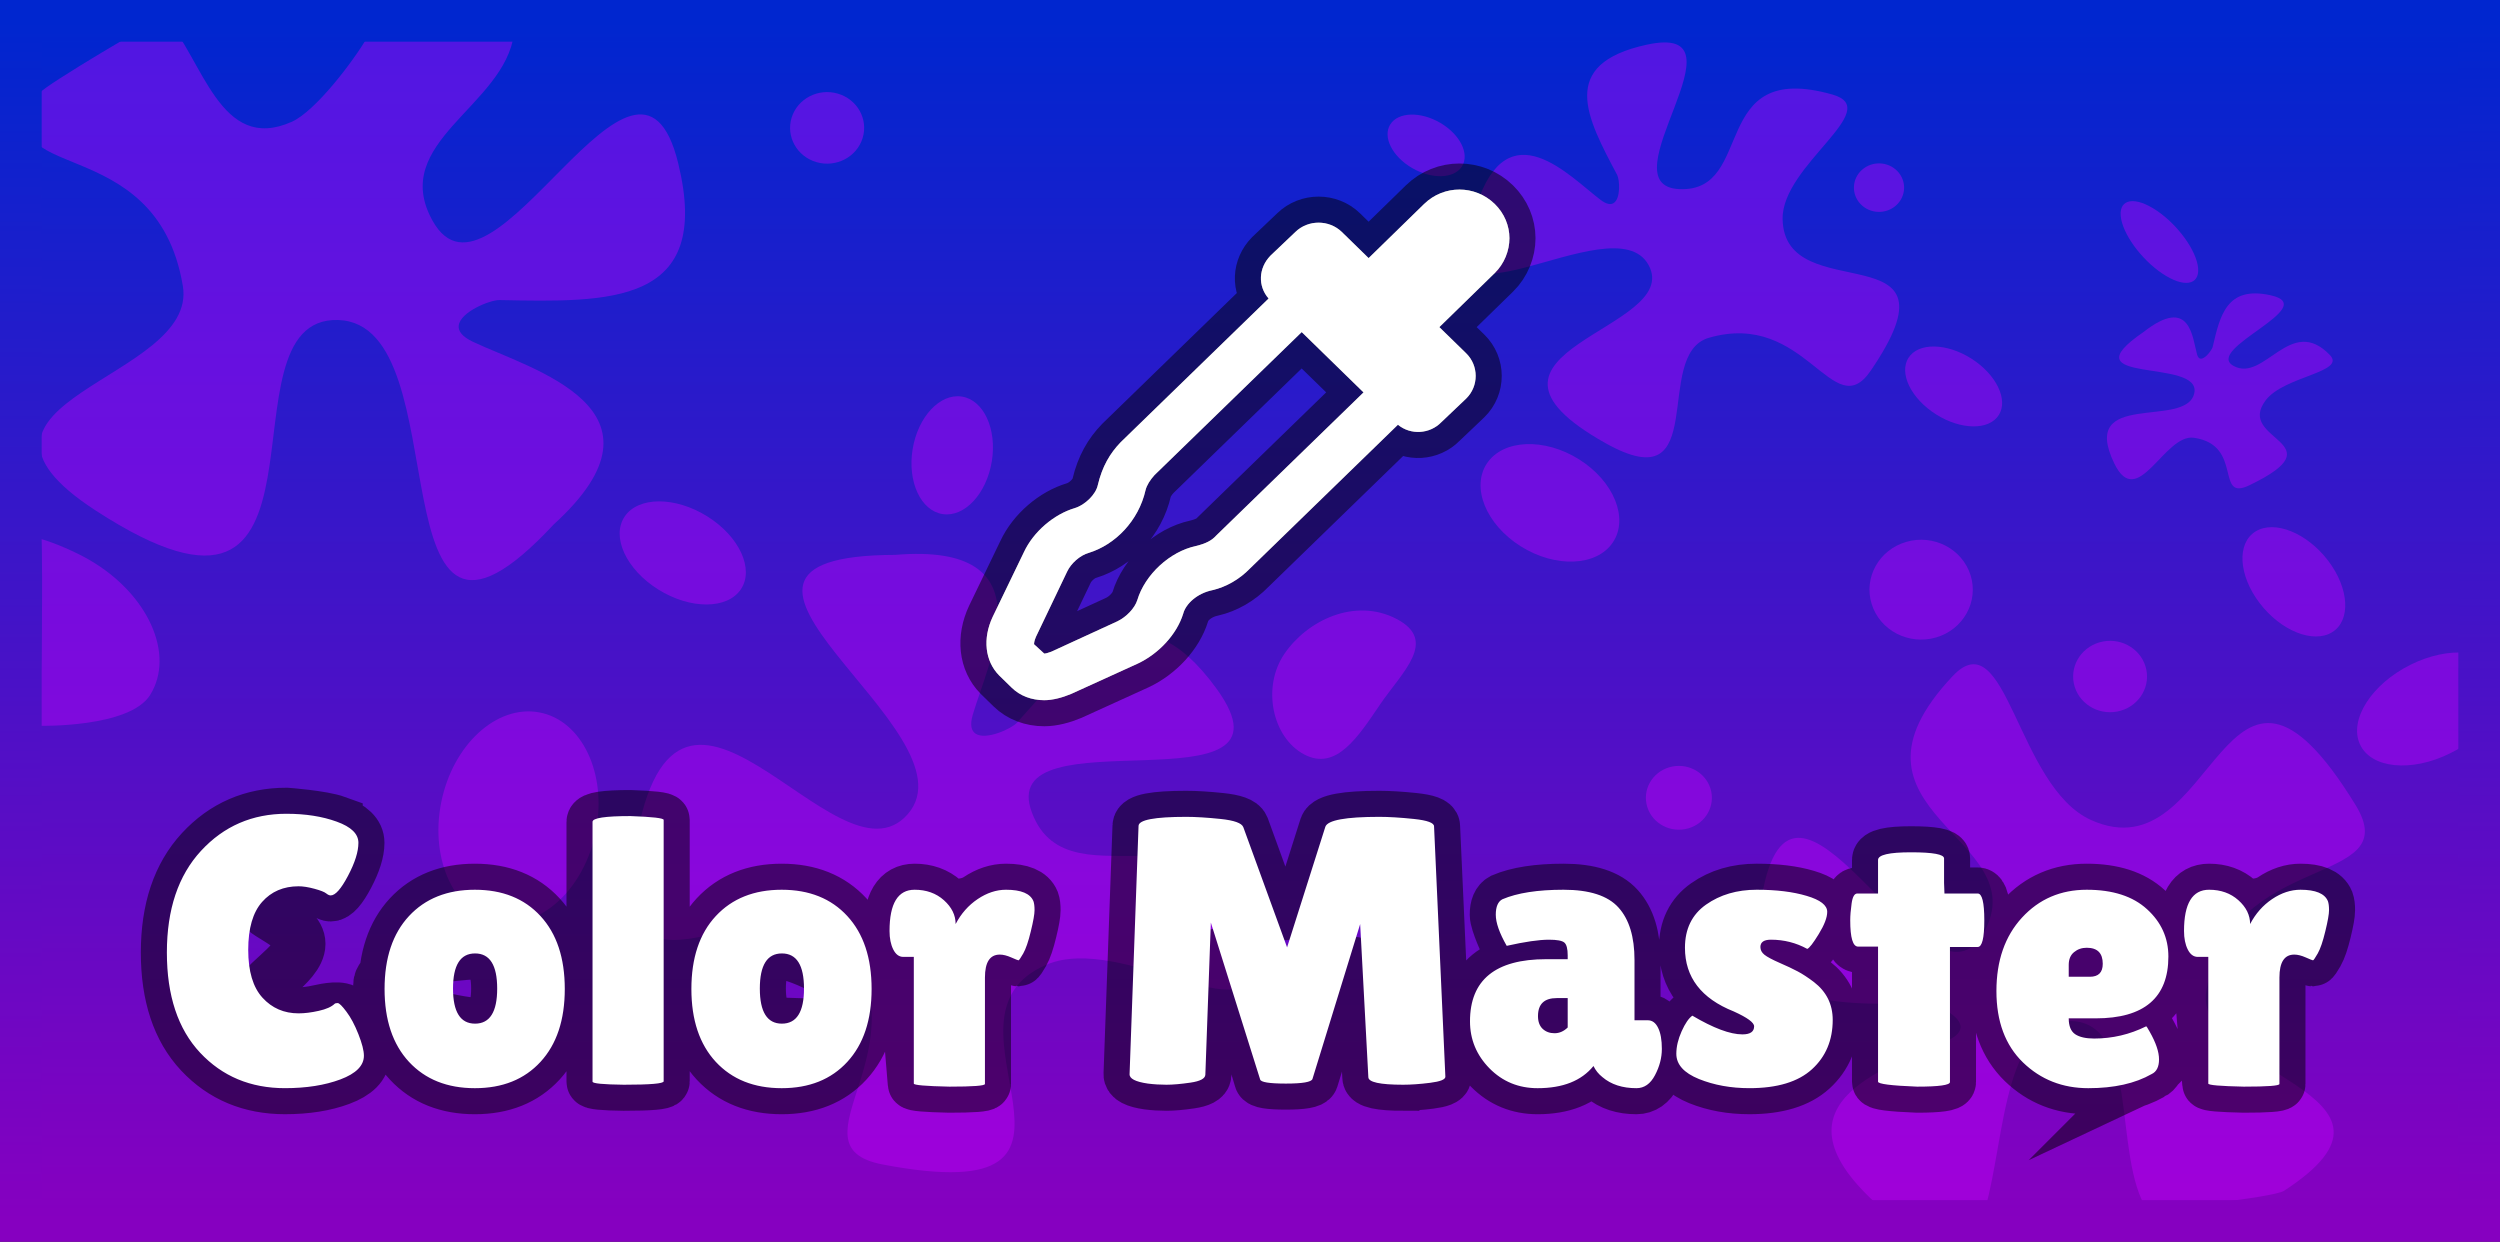 <svg version="1.1" xmlns="http://www.w3.org/2000/svg" xmlns:xlink="http://www.w3.org/1999/xlink" width="599.868" height="297.963" viewBox="0,0,599.868,297.963"><rect x="0" y="0" width="599.868" height="297.963" fill="#333333" stroke="none"/><defs><linearGradient x1="322.884" y1="37.638" x2="322.884" y2="322.622" gradientUnits="userSpaceOnUse" id="color-1"><stop offset="0" stop-color="#0026cf"/><stop offset="1" stop-color="#8600c0"/></linearGradient><linearGradient x1="321.314" y1="36.421" x2="321.314" y2="324.384" gradientUnits="userSpaceOnUse" id="color-2"><stop offset="0" stop-color="#0026cf"/><stop offset="1" stop-color="#8600c0"/></linearGradient></defs><g transform="translate(-21.38,-31.421)"><g stroke-miterlimit="10"><path d="M29.139,322.622v-284.984h587.489v284.984z" fill="url(#color-1)" fill-rule="nonzero" stroke="none" stroke-width="0" stroke-linecap="butt"/><g fill-opacity="0.4" fill="#c900ff" fill-rule="nonzero" stroke="none" stroke-linecap="butt"><g stroke-width="0"><path d="M30.87,53.762c1.133,-1.846 29.103,-18.244 30.019,-18.373c9.222,10.2 13.237,32.991 30.522,25.245c5.629,-2.523 14.723,-14.433 18.261,-20.517c3.533,1.071 25.684,1.474 35.054,-0.666c-2.264,17.54 -30.048,26.043 -19.573,44.902c14.344,25.826 49.053,-54.455 58.971,-13.724c8.306,34.111 -16.544,33.304 -42.907,32.791c-2.224,-0.043 -9.366,2.826 -9.769,6.097c-0.159,1.293 0.735,2.648 3.402,3.911c14.045,6.649 49.858,16.129 19.391,43.832c-44.522,47.84 -21.578,-48.136 -51.722,-49.054c-30.144,-0.918 4.382,86.393 -58.194,45.707c-40.642,-26.425 24.716,-31.207 20.928,-53.878c-6.402,-38.321 -48.222,-23.717 -34.383,-46.272z"/><path d="M211.337,59.624c1.417,-4.54 6.374,-7.111 11.073,-5.742c4.699,1.369 7.359,6.159 5.943,10.699c-1.417,4.54 -6.374,7.111 -11.073,5.742c-4.699,-1.369 -7.359,-6.159 -5.943,-10.699z"/><path d="M179.332,172.872c-7.705,-4.814 -11.321,-12.646 -8.076,-17.494c3.244,-4.848 12.12,-4.875 19.824,-0.061c7.705,4.814 11.321,12.646 8.076,17.494c-3.244,4.848 -12.12,4.875 -19.824,0.061z"/><path d="M42.835,165.771c14.088,8.168 20.615,22.671 14.577,32.395c-4.907,7.902 -26.395,7.41 -26.395,7.41c0,-5.604 0.948,-37.749 0.155,-44.838c3.261,0.894 8.485,3.19 11.663,5.033z"/></g><g><path d="M550.779,269.138c-3.375,20.202 54.864,24.463 18.649,48.01c-2.545,1.655 -30.524,4.552 -32.772,4.656c-8.6,-12.819 -1.515,-45.919 -19.085,-45.384c-16.462,0.501 -15.156,32.818 -20.81,47.952c-6.742,0.393 -23.497,-2.326 -25.279,-4.24c-27.148,-24.686 4.763,-33.133 17.279,-39.058c2.377,-1.125 3.173,-2.333 3.032,-3.485c-0.359,-2.914 -6.723,-5.471 -8.705,-5.433c-23.492,0.457 -45.636,1.177 -38.234,-29.22c8.838,-36.295 39.767,35.243 52.549,12.229c12.782,-23.013 -38.373,-28.722 -7.499,-61.505c12.993,-13.796 15.366,26.525 33.258,34.543c30.311,13.583 31.505,-55.647 63.423,-3.627c12.332,20.099 -30.102,10.415 -35.807,44.562z" stroke-width="0"/><path d="M485.929,184.376c-6.553,1.909 -13.468,-1.676 -15.444,-8.009c-1.976,-6.332 1.735,-13.014 8.288,-14.923c6.553,-1.909 13.468,1.676 15.444,8.009c1.976,6.332 -1.735,13.014 -8.288,14.923z" stroke-width="0"/><path d="M426.508,230.178c-4.187,1.22 -8.604,-1.071 -9.867,-5.117c-1.262,-4.046 1.108,-8.314 5.295,-9.534c4.187,-1.22 8.604,1.071 9.867,5.117c1.262,4.046 -1.108,8.314 -5.295,9.534z" stroke-width="0"/><path d="M609.341,212.147c-9.35,4.66 -19.074,3.688 -21.719,-2.171c-2.646,-5.859 2.789,-14.385 12.139,-19.045c4.6,-2.293 9.291,-3.222 13.184,-2.877c0.068,7.047 0.334,13.98 1.319,21.028c-1.477,1.133 -3.128,2.171 -4.923,3.065z" stroke-width="0"/><path d="M530.247,201.951c-4.686,1.365 -9.631,-1.199 -11.044,-5.727c-1.413,-4.528 1.241,-9.306 5.927,-10.671c4.686,-1.365 9.631,1.199 11.044,5.727c1.413,4.528 -1.241,9.306 -5.927,10.671z" stroke-width="0.5"/></g><g><path d="M431.424,112.473c-13.779,4.007 0.824,39.664 -24.825,25.272c-39.492,-22.159 18.852,-27.1 10.357,-42.719c-8.496,-15.619 -56.513,21.857 -41.335,-14.233c7.549,-23.364 22.37,-7.028 29.835,-1.397c1.418,1.069 2.418,1.181 3.104,0.755c1.736,-1.077 1.463,-5.595 0.85,-6.754c-7.267,-13.737 -14.299,-26.599 7.124,-31.257c25.58,-5.561 -10.478,33.951 7.874,34.663c18.351,0.713 6.768,-31.19 36.672,-22.696c12.585,3.575 -12.212,16.953 -11.969,29.9c0.412,21.933 44.552,2.076 21.132,36.375c-9.049,13.252 -15.528,-14.682 -38.819,-7.909z" stroke-width="0"/><path d="M360.182,71.722c-4.752,-2.78 -7.086,-7.458 -5.212,-10.448c1.873,-2.99 7.245,-3.16 11.997,-0.38c4.752,2.78 7.086,7.458 5.212,10.448c-1.873,2.99 -7.245,3.16 -11.997,0.38z" stroke-width="0"/><path d="M408.367,161.589c-3.882,5.751 -13.784,6.155 -22.115,0.903c-8.332,-5.252 -11.939,-14.171 -8.057,-19.921c3.882,-5.751 13.784,-6.155 22.115,-0.903c8.332,5.252 11.939,14.171 8.057,19.921z" stroke-width="0"/><path d="M500.514,131.638c-2.92,3.302 -9.927,2.626 -15.651,-1.511c-5.724,-4.137 -7.998,-10.168 -5.078,-13.471c2.92,-3.302 9.927,-2.626 15.651,1.511c5.724,4.137 7.998,10.168 5.078,13.471z" stroke-width="0"/><path d="M467.819,80.392c-2.255,-2.362 -2.102,-6.043 0.342,-8.222c2.444,-2.179 6.254,-2.031 8.509,0.33c2.255,2.362 2.102,6.043 -0.342,8.222c-2.444,2.179 -6.254,2.031 -8.509,-0.33z" stroke-width="0.5"/></g><g stroke-width="0"><path d="M222.735,255.475c-13.31,-15.86 -55.318,23.175 -49.367,-18.518c9.164,-64.195 48.61,9.658 65.842,-10.197c17.232,-19.854 -62.213,-62.026 -3.009,-62.2c37.06,-3.102 22.344,25.457 18.583,38.394c-0.714,2.457 -0.314,3.833 0.667,4.497c2.482,1.68 8.683,-1.195 9.971,-2.646c15.269,-17.193 29.44,-33.59 47.922,-8.057c22.069,30.489 -53.579,5.153 -44.359,29.645c9.22,24.492 47.631,-8.487 52.343,35.508c1.983,18.515 -30.642,-6.591 -48.712,0.939c-30.614,12.758 21.896,59.652 -39.381,48.006c-23.676,-4.499 11.998,-28.566 -10.501,-55.373z"/><path d="M329.568,188.307c5.461,-8.018 16.945,-13.594 26.933,-8.361c9.988,5.233 1.362,12.675 -3.913,20.421c-5.275,7.746 -10.533,16.131 -18.234,12.097c-7.701,-4.034 -10.247,-16.139 -4.786,-24.157z"/><path d="M240.357,139.237c1.262,-7.788 6.54,-13.458 11.789,-12.663c5.248,0.794 8.479,7.752 7.217,15.54c-1.262,7.788 -6.54,13.458 -11.789,12.663c-5.248,-0.794 -8.479,-7.752 -7.217,-15.54z"/><path d="M140.822,252.56c-10.249,-1.894 -16.333,-14.669 -13.589,-28.534c2.744,-13.865 13.277,-23.569 23.526,-21.675c10.249,1.894 16.333,14.669 13.589,28.534c-2.744,13.865 -13.277,23.569 -23.526,21.675z"/></g><g stroke-width="0"><path d="M547.796,136.463c-7.107,-1.024 -13.492,17.751 -19.1,6.158c-8.635,-17.849 17.263,-8.182 19.19,-16.833c1.927,-8.65 -31.038,-1.796 -12.163,-14.71c11.276,-8.823 11.72,1.43 12.849,5.444c0.214,0.762 0.59,1.015 1.023,0.966c1.095,-0.125 2.558,-2.183 2.708,-2.821c1.78,-7.566 3.352,-14.697 13.853,-12.408c12.539,2.733 -16.182,12.921 -8.827,16.966c7.355,4.045 13.682,-12.451 23.11,-2.609c3.968,4.142 -10.972,5.033 -15.387,10.822c-7.478,9.807 17.736,9.974 -3.93,20.419c-8.371,4.036 -1.313,-9.664 -13.326,-11.395z"/></g><path d="M580.977,183.113c-4.541,2.807 -12.338,-0.327 -17.416,-7.001c-5.078,-6.674 -5.513,-14.36 -0.973,-17.167c4.541,-2.807 12.338,0.327 17.416,7.001c5.078,6.674 5.513,14.36 0.973,17.167z" stroke-width="0"/><path d="M548.7,94.974c0.869,4.489 -2.535,5.673 -7.602,2.644c-5.068,-3.029 -9.88,-9.123 -10.749,-13.612c-0.869,-4.489 2.535,-5.673 7.602,-2.644c5.068,3.029 9.88,9.123 10.749,13.612z" stroke-width="0"/></g><path d="M348.554,125.579l-14.832,-14.472l-35.322,34.316c-1.07,1.194 -1.835,2.387 -2.141,3.581c-1.682,7.46 -7.34,13.129 -13.609,15.069c-2.141,0.597 -4.281,2.536 -5.199,4.476l-7.492,15.666c-0.459,1.044 -0.459,1.641 -0.459,1.79l2.446,2.238c0.306,0 0.917,-0.149 1.682,-0.448l15.902,-7.311c2.141,-1.044 4.129,-3.133 4.74,-5.073c1.835,-6.117 7.798,-11.637 14.067,-12.98c2.446,-0.597 3.823,-1.343 4.893,-2.536zM366.75,109.913l1.223,1.194l5.199,5.073c3.058,2.984 3.058,7.908 0,10.892l-5.963,5.67c-2.752,2.835 -7.339,3.133 -10.398,0.597l-35.474,34.465c-2.599,2.686 -5.81,4.476 -9.021,5.222c-3.67,0.746 -6.422,3.282 -7.034,5.669c-1.529,4.924 -5.811,9.549 -10.856,11.936l-16.055,7.311c-2.141,0.895 -4.434,1.492 -6.422,1.492c-3.058,0 -5.81,-1.044 -7.798,-2.984l-3.058,-2.984c-3.364,-3.432 -3.976,-8.803 -1.529,-14.025l7.492,-15.517c2.294,-4.924 7.187,-9.101 12.233,-10.593c2.446,-0.746 5.046,-3.282 5.505,-5.52c1.07,-4.476 2.905,-7.609 5.505,-10.295l35.474,-34.465c-2.599,-2.984 -2.446,-7.311 0.459,-10.295l5.963,-5.67c3.058,-2.984 8.104,-2.984 11.162,0l4.893,4.774l1.529,1.492l13.303,-12.98c4.74,-4.625 12.233,-4.625 16.973,0c2.294,2.238 3.517,5.222 3.517,8.206c0,2.984 -1.223,6.117 -3.517,8.355z" fill="#ffffff" fill-rule="evenodd" stroke-opacity="0.498" stroke="#000000" stroke-width="12.5" stroke-linecap="butt"/><path d="M348.554,125.579l-14.832,-14.472l-35.322,34.316c-1.07,1.194 -1.835,2.387 -2.141,3.581c-1.682,7.46 -7.34,13.129 -13.609,15.069c-2.141,0.597 -4.281,2.536 -5.199,4.476l-7.492,15.666c-0.459,1.044 -0.459,1.641 -0.459,1.79l2.446,2.238c0.306,0 0.917,-0.149 1.682,-0.448l15.902,-7.311c2.141,-1.044 4.129,-3.133 4.74,-5.073c1.835,-6.117 7.798,-11.637 14.067,-12.98c2.446,-0.597 3.823,-1.343 4.893,-2.536zM366.75,109.913l1.223,1.194l5.199,5.073c3.058,2.984 3.058,7.908 0,10.892l-5.963,5.67c-2.752,2.835 -7.339,3.133 -10.398,0.597l-35.474,34.465c-2.599,2.686 -5.81,4.476 -9.021,5.222c-3.67,0.746 -6.422,3.282 -7.034,5.669c-1.529,4.924 -5.811,9.549 -10.856,11.936l-16.055,7.311c-2.141,0.895 -4.434,1.492 -6.422,1.492c-3.058,0 -5.81,-1.044 -7.798,-2.984l-3.058,-2.984c-3.364,-3.432 -3.976,-8.803 -1.529,-14.025l7.492,-15.517c2.294,-4.924 7.187,-9.101 12.233,-10.593c2.446,-0.746 5.046,-3.282 5.505,-5.52c1.07,-4.476 2.905,-7.609 5.505,-10.295l35.474,-34.465c-2.599,-2.984 -2.446,-7.311 0.459,-10.295l5.963,-5.67c3.058,-2.984 8.104,-2.984 11.162,0l4.893,4.774l1.529,1.492l13.303,-12.98c4.74,-4.625 12.233,-4.625 16.973,0c2.294,2.238 3.517,5.222 3.517,8.206c0,2.984 -1.223,6.117 -3.517,8.355z" fill="#ffffff" fill-rule="evenodd" stroke="#ffffff" stroke-width="0" stroke-linecap="butt"/><path d="M102.166,228.57c3.475,1.247 5.213,2.938 5.213,5.074c0,2.136 -0.832,4.778 -2.496,7.926c-1.654,3.138 -3.041,4.706 -4.161,4.706c-0.314,0 -0.675,-0.164 -1.083,-0.491c-0.408,-0.337 -1.345,-0.705 -2.81,-1.104c-1.465,-0.399 -2.732,-0.598 -3.8,-0.598c-3.622,0 -6.542,1.252 -8.761,3.756c-2.219,2.504 8.96,4.897 8.96,10.058c0,5.151 -11.148,10.418 -8.866,12.922c2.282,2.504 5.171,3.756 8.667,3.756c1.434,0 3.041,-0.199 4.82,-0.598c1.79,-0.399 5.631,-1.18 6.657,0.199c1.036,1.369 1.994,3.168 2.873,5.396c0.879,2.228 1.319,3.95 1.319,5.166c0,2.381 -1.879,4.277 -5.637,5.687c-3.747,1.4 -8.185,2.1 -13.315,2.1c-8.248,0 -15.031,-2.836 -20.349,-8.508c-5.317,-5.682 -7.976,-13.695 -7.976,-24.037c0,-10.353 2.732,-18.488 8.196,-24.405c5.474,-5.928 12.31,-8.891 20.506,-8.891c0,0 8.578,0.629 12.043,1.886zM119.513,286.211c-3.904,-4.221 -5.857,-10.051 -5.857,-17.491c0,-7.45 1.952,-13.281 5.857,-17.491c3.915,-4.211 9.185,-6.316 15.811,-6.316c6.626,0 11.875,2.105 15.748,6.316c3.883,4.211 5.825,10.041 5.825,17.491c0,7.44 -1.942,13.271 -5.825,17.491c-3.873,4.211 -9.122,6.316 -15.748,6.316c-6.626,0 -11.896,-2.105 -15.811,-6.316zM135.371,260.196c-3.528,0 -22.987,1.851 -22.987,7.472c0,5.611 19.46,9.376 22.987,9.376c3.538,0 5.307,-2.805 5.307,-8.416c0,-5.621 -1.769,-8.431 -5.307,-8.431zM180.624,290.871c0,0.552 -3.187,0.828 -9.562,0.828c-5.003,-0.061 -7.505,-0.307 -7.505,-0.736v-62.347c0,-0.92 3.03,-1.38 9.091,-1.38c5.317,0.184 7.976,0.491 7.976,0.92zM193.133,286.211c-3.904,-4.221 -5.857,-10.051 -5.857,-17.491c0,-7.45 1.952,-13.281 5.857,-17.491c3.915,-4.211 9.185,-6.316 15.811,-6.316c6.626,0 11.875,2.105 15.748,6.316c3.883,4.211 5.825,10.041 5.825,17.491c0,7.44 -1.942,13.271 -5.825,17.491c-3.873,4.211 -9.122,6.316 -15.748,6.316c-6.626,0 -11.896,-2.105 -15.811,-6.316zM208.991,260.196c-3.528,0 -5.291,2.811 -5.291,8.431c0,5.611 1.764,8.416 5.291,8.416c3.538,0 19.562,1.514 19.562,-4.097c0,-5.621 -16.024,-12.751 -19.562,-12.751zM257.713,291.515c0,0.429 -2.847,0.644 -8.541,0.644c-5.684,-0.123 -8.526,-0.368 -8.526,-0.736l-2.528,-30.399c-1.005,0 -1.806,-0.593 -2.402,-1.778c-0.597,-1.196 -0.895,-2.678 -0.895,-4.446c0,-6.592 2.004,-9.888 6.014,-9.888c2.816,0 5.16,0.838 7.034,2.514c1.874,1.676 5.883,1.216 8.102,-0.276c2.219,-1.492 4.485,-2.238 6.799,-2.238c3.632,0 5.825,0.915 6.579,2.744c0.178,0.491 0.267,1.211 0.267,2.162c0,0.94 -0.298,2.632 -0.895,5.074c-0.586,2.443 -1.193,4.216 -1.821,5.319c-0.628,1.094 -1.005,1.64 -1.13,1.64c-0.115,0 -0.691,-0.23 -1.727,-0.69c-1.036,-0.46 -1.957,-0.69 -2.763,-0.69c-2.376,0 -3.564,1.834 -3.564,5.503zM358.063,291.699c-5.569,0 -8.353,-0.608 -8.353,-1.824c0,0 -0.771,-15.394 -1.118,-21.88c-0.301,-5.638 -3.069,-7.625 -4.522,-2.909c-2.111,6.856 -7.769,25.233 -7.769,25.233c-0.251,0.736 -2.376,1.104 -6.375,1.104c-3.999,0 -6.061,-0.337 -6.186,-1.012c0,0 -5.432,-18.25 -7.595,-25.137c-1.614,-5.138 -4.447,-6.415 -4.6,-2.19c-0.243,6.74 -0.947,26.239 -0.947,26.239c-0.063,0.91 -1.251,1.533 -3.564,1.87c-2.313,0.337 -4.234,0.506 -5.762,0.506c-1.528,0 -3.015,-0.092 -4.459,-0.276c-2.994,-0.429 -4.459,-1.191 -4.396,-2.284l2.151,-59.526c0,-1.461 3.815,-2.192 11.446,-2.192c2.25,0 4.998,0.169 8.243,0.506c3.255,0.337 5.071,0.991 5.448,1.962c0,0 4.557,12.517 6.459,17.742c1.505,4.134 6.229,4.225 7.534,0.113c1.667,-5.253 5.696,-17.947 5.696,-17.947c0.565,-1.584 4.878,-2.376 12.938,-2.376c2.313,0 5.082,0.169 8.306,0.506c3.224,0.337 4.836,0.93 4.836,1.778l2.716,60.078c0,0.664 -1.219,1.15 -3.658,1.456c-2.439,0.307 -4.595,0.46 -6.469,0.46zM380.288,250.906c0,-1.921 0.529,-3.158 1.586,-3.71c3.569,-1.523 8.463,-2.284 14.68,-2.284c6.218,0 10.609,1.421 13.173,4.262c2.565,2.831 3.847,7.026 3.847,12.586v14.471h3.187c1.068,0 1.895,0.608 2.481,1.824c0.597,1.216 0.895,2.897 0.895,5.044c0,2.136 -0.55,4.241 -1.649,6.316c-1.089,2.075 -2.57,3.112 -4.443,3.112c-3.371,0 -6.092,-0.884 -8.165,-2.652c-0.932,-0.736 -1.649,-1.625 -2.151,-2.667c-2.879,3.546 -7.348,5.319 -13.409,5.319c-4.564,0 -8.411,-1.584 -11.54,-4.752c-3.119,-3.178 -4.679,-6.939 -4.679,-11.283c0,-9.944 6.092,-14.916 18.276,-14.916c0,0 4.899,-3.526 4.365,-3.986c-0.534,-0.46 -1.769,-0.69 -3.705,-0.69c-2.376,0 -5.752,0.491 -10.127,1.472c0,0 -2.622,-5.544 -2.622,-7.466zM391.53,278.285c0.754,0.705 1.706,1.058 2.858,1.058c1.162,0 2.214,-0.46 3.156,-1.38v-7.052h-2.622c-3.004,0 -13.354,-3.363 -13.354,-0.492c0,0 9.22,7.16 9.963,7.865zM427.455,275.127c5.066,2.994 9.07,4.492 12.011,4.492c1.874,0 2.81,-0.644 2.81,-1.932c0,-0.91 -1.628,-2.1 -4.883,-3.572c-7.809,-3.107 -11.713,-8.202 -11.713,-15.284c0,-4.517 1.685,-7.966 5.056,-10.348c3.381,-2.381 7.432,-3.572 12.153,-3.572c4.721,0 8.719,0.491 11.996,1.472c3.287,0.971 4.93,2.248 4.93,3.832c0,1.349 -0.675,3.122 -2.025,5.319c-1.34,2.197 -2.261,3.388 -2.763,3.572c-2.69,-1.472 -5.595,-2.208 -8.714,-2.208c-1.685,0 -2.528,0.583 -2.528,1.748c0,0.726 0.324,1.349 0.973,1.87c0.659,0.521 1.863,1.165 3.611,1.932c1.748,0.756 3.198,1.441 4.349,2.054c1.162,0.613 2.465,1.467 3.91,2.56c3.004,2.32 4.506,5.345 4.506,9.075c0,4.875 -1.659,8.825 -4.977,11.85c-3.318,3.025 -8.322,4.538 -15.01,4.538c-4.438,0 -8.473,-0.731 -12.106,-2.192c-3.622,-1.472 -5.433,-3.49 -5.433,-6.055c0,-1.707 0.424,-3.505 1.272,-5.396c0.848,-1.891 1.706,-3.143 2.575,-3.756zM489.267,291.055c0,0.736 -2.627,1.104 -7.882,1.104c-6.249,-0.245 -9.374,-0.644 -9.374,-1.196v-32.408h-4.789c-1.256,0 -1.884,-2.105 -1.884,-6.316c0,-1.104 0.11,-2.448 0.33,-4.032c0.22,-1.594 0.675,-2.391 1.366,-2.391h4.977v-8.048c0,-1.226 2.638,-1.84 7.913,-1.84c5.286,0 7.929,0.491 7.929,1.472v5.856l0.094,2.56h7.976c1.057,0 1.586,2.141 1.586,6.423c0,4.272 -0.529,6.408 -1.586,6.408h-6.657zM537.659,289.139c-3.946,2.259 -9.012,3.388 -15.199,3.388c-6.186,0 -11.409,-2.059 -15.67,-6.178c-4.25,-4.129 -6.375,-9.837 -6.375,-17.124c0,-7.297 2.046,-13.174 6.139,-17.629c4.103,-4.456 9.279,-6.684 15.528,-6.684c6.249,0 11.074,1.559 14.476,4.676c3.412,3.107 5.119,6.888 5.119,11.344c0,9.893 -5.815,14.839 -17.444,14.839h-6.469c0,1.829 0.513,3.097 1.539,3.802c1.036,0.695 2.559,1.042 4.569,1.042c4.375,0 8.531,-0.976 12.467,-2.928c0.063,-0.061 0.345,0.368 0.848,1.288c1.497,2.627 2.245,4.839 2.245,6.638c0,1.799 -0.591,2.974 -1.774,3.526zM522.084,258.832c-1.183,0 -2.198,0.353 -3.046,1.058c-0.848,0.695 -1.272,1.712 -1.272,3.051v2.851h5.071c2.062,0 20.298,2.802 20.298,0.728c0,0 -18.487,-7.687 -21.051,-7.687zM568.321,291.515c0,0.429 -2.847,0.644 -8.541,0.644c-5.684,-0.123 -8.526,-0.368 -8.526,-0.736l-2.528,-30.399c-1.005,0 -1.806,-0.593 -2.402,-1.778c-0.597,-1.196 -0.895,-2.678 -0.895,-4.446c0,-6.592 2.005,-9.888 6.014,-9.888c2.816,0 5.16,0.838 7.034,2.514c1.874,1.676 5.883,1.216 8.102,-0.276c2.219,-1.492 4.485,-2.238 6.799,-2.238c3.632,0 5.825,0.915 6.579,2.744c0.178,0.491 0.267,1.211 0.267,2.162c0,0.94 -0.298,2.632 -0.895,5.074c-0.586,2.443 -1.193,4.216 -1.821,5.319c-0.628,1.094 -1.005,1.64 -1.13,1.64c-0.115,0 -0.691,-0.23 -1.727,-0.69c-1.036,-0.46 -1.957,-0.69 -2.763,-0.69c-2.376,0 -3.564,1.834 -3.564,5.503z" fill="none" fill-rule="nonzero" stroke-opacity="0.506" stroke="#000000" stroke-width="12.5" stroke-linecap="square"/><path d="M90.123,226.685c4.564,0 8.578,0.629 12.043,1.886c3.475,1.247 5.213,2.938 5.213,5.074c0,2.136 -0.832,4.778 -2.496,7.926c-1.654,3.138 -3.041,4.706 -4.161,4.706c-0.314,0 -0.675,-0.164 -1.083,-0.491c-0.408,-0.337 -1.345,-0.705 -2.81,-1.104c-1.465,-0.399 -2.732,-0.598 -3.8,-0.598c-3.622,0 -6.542,1.252 -8.761,3.756c-2.219,2.504 -3.329,6.336 -3.329,11.497c0,5.151 1.141,8.978 3.423,11.482c2.282,2.504 5.171,3.756 8.667,3.756c1.434,0 3.041,-0.199 4.82,-0.598c1.79,-0.399 3.062,-0.961 3.815,-1.686c0.126,-0.123 0.372,-0.184 0.738,-0.184c0.377,0 1.078,0.69 2.104,2.07c1.036,1.369 1.994,3.168 2.873,5.396c0.879,2.228 1.319,3.95 1.319,5.166c0,2.381 -1.879,4.277 -5.637,5.687c-3.747,1.4 -8.185,2.1 -13.315,2.1c-8.248,0 -15.031,-2.836 -20.349,-8.508c-5.317,-5.682 -7.976,-13.695 -7.976,-24.037c0,-10.353 2.732,-18.488 8.196,-24.405c5.474,-5.928 12.31,-8.891 20.506,-8.891zM119.513,286.211c-3.904,-4.221 -5.857,-10.051 -5.857,-17.491c0,-7.45 1.952,-13.281 5.857,-17.491c3.915,-4.211 9.185,-6.316 15.811,-6.316c6.626,0 11.875,2.105 15.748,6.316c3.883,4.211 5.825,10.041 5.825,17.491c0,7.44 -1.942,13.271 -5.825,17.491c-3.873,4.211 -9.122,6.316 -15.748,6.316c-6.626,0 -11.896,-2.105 -15.811,-6.316zM135.371,260.196c-3.528,0 -5.291,2.811 -5.291,8.431c0,5.611 1.764,8.416 5.291,8.416c3.538,0 5.307,-2.805 5.307,-8.416c0,-5.621 -1.769,-8.431 -5.307,-8.431zM180.624,290.871c0,0.552 -3.187,0.828 -9.562,0.828c-5.003,-0.061 -7.505,-0.307 -7.505,-0.736v-62.347c0,-0.92 3.03,-1.38 9.091,-1.38c5.317,0.184 7.976,0.491 7.976,0.92zM193.133,286.211c-3.904,-4.221 -5.857,-10.051 -5.857,-17.491c0,-7.45 1.952,-13.281 5.857,-17.491c3.915,-4.211 9.185,-6.316 15.811,-6.316c6.626,0 11.875,2.105 15.748,6.316c3.883,4.211 5.825,10.041 5.825,17.491c0,7.44 -1.942,13.271 -5.825,17.491c-3.873,4.211 -9.122,6.316 -15.748,6.316c-6.626,0 -11.896,-2.105 -15.811,-6.316zM208.991,260.196c-3.528,0 -5.291,2.811 -5.291,8.431c0,5.611 1.764,8.416 5.291,8.416c3.538,0 5.307,-2.805 5.307,-8.416c0,-5.621 -1.769,-8.431 -5.307,-8.431zM257.713,291.515c0,0.429 -2.847,0.644 -8.541,0.644c-5.684,-0.123 -8.526,-0.368 -8.526,-0.736v-30.399h-2.528c-1.005,0 -1.806,-0.593 -2.402,-1.778c-0.597,-1.196 -0.895,-2.678 -0.895,-4.446c0,-6.592 2.004,-9.888 6.014,-9.888c2.816,0 5.16,0.838 7.034,2.514c1.874,1.676 2.81,3.582 2.81,5.718c1.308,-2.504 3.072,-4.502 5.291,-5.994c2.219,-1.492 4.485,-2.238 6.799,-2.238c3.632,0 5.825,0.915 6.579,2.744c0.178,0.491 0.267,1.211 0.267,2.162c0,0.94 -0.298,2.632 -0.895,5.074c-0.586,2.443 -1.193,4.216 -1.821,5.319c-0.628,1.094 -1.005,1.64 -1.13,1.64c-0.115,0 -0.691,-0.23 -1.727,-0.69c-1.036,-0.46 -1.957,-0.69 -2.763,-0.69c-2.376,0 -3.564,1.834 -3.564,5.503zM358.063,291.699c-5.569,0 -8.353,-0.608 -8.353,-1.824l-1.963,-36.731l-11.446,37.175c-0.251,0.736 -2.376,1.104 -6.375,1.104c-3.999,0 -6.061,-0.337 -6.186,-1.012l-11.823,-37.635l-1.319,36.547c-0.063,0.91 -1.251,1.533 -3.564,1.87c-2.313,0.337 -4.234,0.506 -5.762,0.506c-1.528,0 -3.015,-0.092 -4.459,-0.276c-2.994,-0.429 -4.459,-1.191 -4.396,-2.284l2.151,-59.526c0,-1.461 3.815,-2.192 11.446,-2.192c2.25,0 4.998,0.169 8.243,0.506c3.255,0.337 5.071,0.991 5.448,1.962l10.504,28.851l9.185,-28.943c0.565,-1.584 4.878,-2.376 12.938,-2.376c2.313,0 5.082,0.169 8.306,0.506c3.224,0.337 4.836,0.93 4.836,1.778l2.716,60.078c0,0.664 -1.219,1.15 -3.658,1.456c-2.439,0.307 -4.595,0.46 -6.469,0.46zM382.91,258.372c-1.748,-3.056 -2.622,-5.544 -2.622,-7.466c0,-1.921 0.529,-3.158 1.586,-3.71c3.569,-1.523 8.463,-2.284 14.68,-2.284c6.218,0 10.609,1.421 13.173,4.262c2.565,2.831 3.847,7.026 3.847,12.586v14.471h3.187c1.068,0 1.895,0.608 2.481,1.824c0.597,1.216 0.895,2.897 0.895,5.044c0,2.136 -0.55,4.241 -1.649,6.316c-1.089,2.075 -2.57,3.112 -4.443,3.112c-3.371,0 -6.092,-0.884 -8.165,-2.652c-0.932,-0.736 -1.649,-1.625 -2.151,-2.667c-2.879,3.546 -7.348,5.319 -13.409,5.319c-4.564,0 -8.411,-1.584 -11.54,-4.752c-3.119,-3.178 -4.679,-6.939 -4.679,-11.283c0,-9.944 6.092,-14.916 18.276,-14.916h5.166v-0.92c0,-1.584 -0.267,-2.606 -0.801,-3.066c-0.534,-0.46 -1.769,-0.69 -3.705,-0.69c-2.376,0 -5.752,0.491 -10.127,1.472zM390.415,275.219c0,1.339 0.372,2.361 1.115,3.066c0.754,0.705 1.706,1.058 2.858,1.058c1.162,0 2.214,-0.46 3.156,-1.38v-7.052h-2.622c-3.004,0 -4.506,1.436 -4.506,4.308zM427.455,275.127c5.066,2.994 9.07,4.492 12.011,4.492c1.874,0 2.81,-0.644 2.81,-1.932c0,-0.91 -1.628,-2.1 -4.883,-3.572c-7.809,-3.107 -11.713,-8.202 -11.713,-15.284c0,-4.517 1.685,-7.966 5.056,-10.348c3.381,-2.381 7.432,-3.572 12.153,-3.572c4.721,0 8.719,0.491 11.996,1.472c3.287,0.971 4.93,2.248 4.93,3.832c0,1.349 -0.675,3.122 -2.025,5.319c-1.34,2.197 -2.261,3.388 -2.763,3.572c-2.69,-1.472 -5.595,-2.208 -8.714,-2.208c-1.685,0 -2.528,0.583 -2.528,1.748c0,0.726 0.324,1.349 0.973,1.87c0.659,0.521 1.863,1.165 3.611,1.932c1.748,0.756 3.198,1.441 4.349,2.054c1.162,0.613 2.465,1.467 3.91,2.56c3.004,2.32 4.506,5.345 4.506,9.075c0,4.875 -1.659,8.825 -4.977,11.85c-3.318,3.025 -8.322,4.538 -15.01,4.538c-4.438,0 -8.473,-0.731 -12.106,-2.192c-3.622,-1.472 -5.433,-3.49 -5.433,-6.055c0,-1.707 0.424,-3.505 1.272,-5.396c0.848,-1.891 1.706,-3.143 2.575,-3.756zM489.267,291.055c0,0.736 -2.627,1.104 -7.882,1.104c-6.249,-0.245 -9.374,-0.644 -9.374,-1.196v-32.408h-4.789c-1.256,0 -1.884,-2.105 -1.884,-6.316c0,-1.104 0.11,-2.448 0.33,-4.032c0.22,-1.594 0.675,-2.391 1.366,-2.391h4.977v-8.048c0,-1.226 2.638,-1.84 7.913,-1.84c5.286,0 7.929,0.491 7.929,1.472v5.856l0.094,2.56h7.976c1.057,0 1.586,2.141 1.586,6.423c0,4.272 -0.529,6.408 -1.586,6.408h-6.657zM537.659,289.139c-3.946,2.259 -9.012,3.388 -15.199,3.388c-6.186,0 -11.409,-2.059 -15.67,-6.178c-4.25,-4.129 -6.375,-9.837 -6.375,-17.124c0,-7.297 2.046,-13.174 6.139,-17.629c4.103,-4.456 9.279,-6.684 15.528,-6.684c6.249,0 11.074,1.559 14.476,4.676c3.412,3.107 5.119,6.888 5.119,11.344c0,9.893 -5.815,14.839 -17.444,14.839h-6.469c0,1.829 0.513,3.097 1.539,3.802c1.036,0.695 2.559,1.042 4.569,1.042c4.375,0 8.531,-0.976 12.467,-2.928c0.063,-0.061 0.345,0.368 0.848,1.288c1.497,2.627 2.245,4.839 2.245,6.638c0,1.799 -0.591,2.974 -1.774,3.526zM525.93,262.68c0,-2.565 -1.282,-3.848 -3.847,-3.848c-1.183,0 -2.198,0.353 -3.046,1.058c-0.848,0.695 -1.272,1.712 -1.272,3.051v2.851h5.071c2.062,0 3.093,-1.037 3.093,-3.112zM568.321,291.515c0,0.429 -2.847,0.644 -8.541,0.644c-5.684,-0.123 -8.526,-0.368 -8.526,-0.736v-30.399h-2.528c-1.005,0 -1.806,-0.593 -2.402,-1.778c-0.597,-1.196 -0.895,-2.678 -0.895,-4.446c0,-6.592 2.005,-9.888 6.014,-9.888c2.816,0 5.16,0.838 7.034,2.514c1.874,1.676 2.811,3.582 2.811,5.718c1.308,-2.504 3.072,-4.502 5.291,-5.994c2.219,-1.492 4.485,-2.238 6.799,-2.238c3.632,0 5.825,0.915 6.579,2.744c0.178,0.491 0.267,1.211 0.267,2.162c0,0.94 -0.298,2.632 -0.895,5.074c-0.586,2.443 -1.193,4.216 -1.821,5.319c-0.628,1.094 -1.005,1.64 -1.13,1.64c-0.115,0 -0.691,-0.23 -1.727,-0.69c-1.036,-0.46 -1.957,-0.69 -2.763,-0.69c-2.376,0 -3.564,1.834 -3.564,5.503z" fill="#ffffff" fill-rule="nonzero" stroke="none" stroke-width="1" stroke-linecap="square"/><path d="M26.38,324.384v-287.963h589.868v287.963z" fill="none" fill-rule="nonzero" stroke="url(#color-2)" stroke-width="10" stroke-linecap="butt"/></g></g></svg><!--rotationCenter:298.6203272091143:148.57919923625232-->